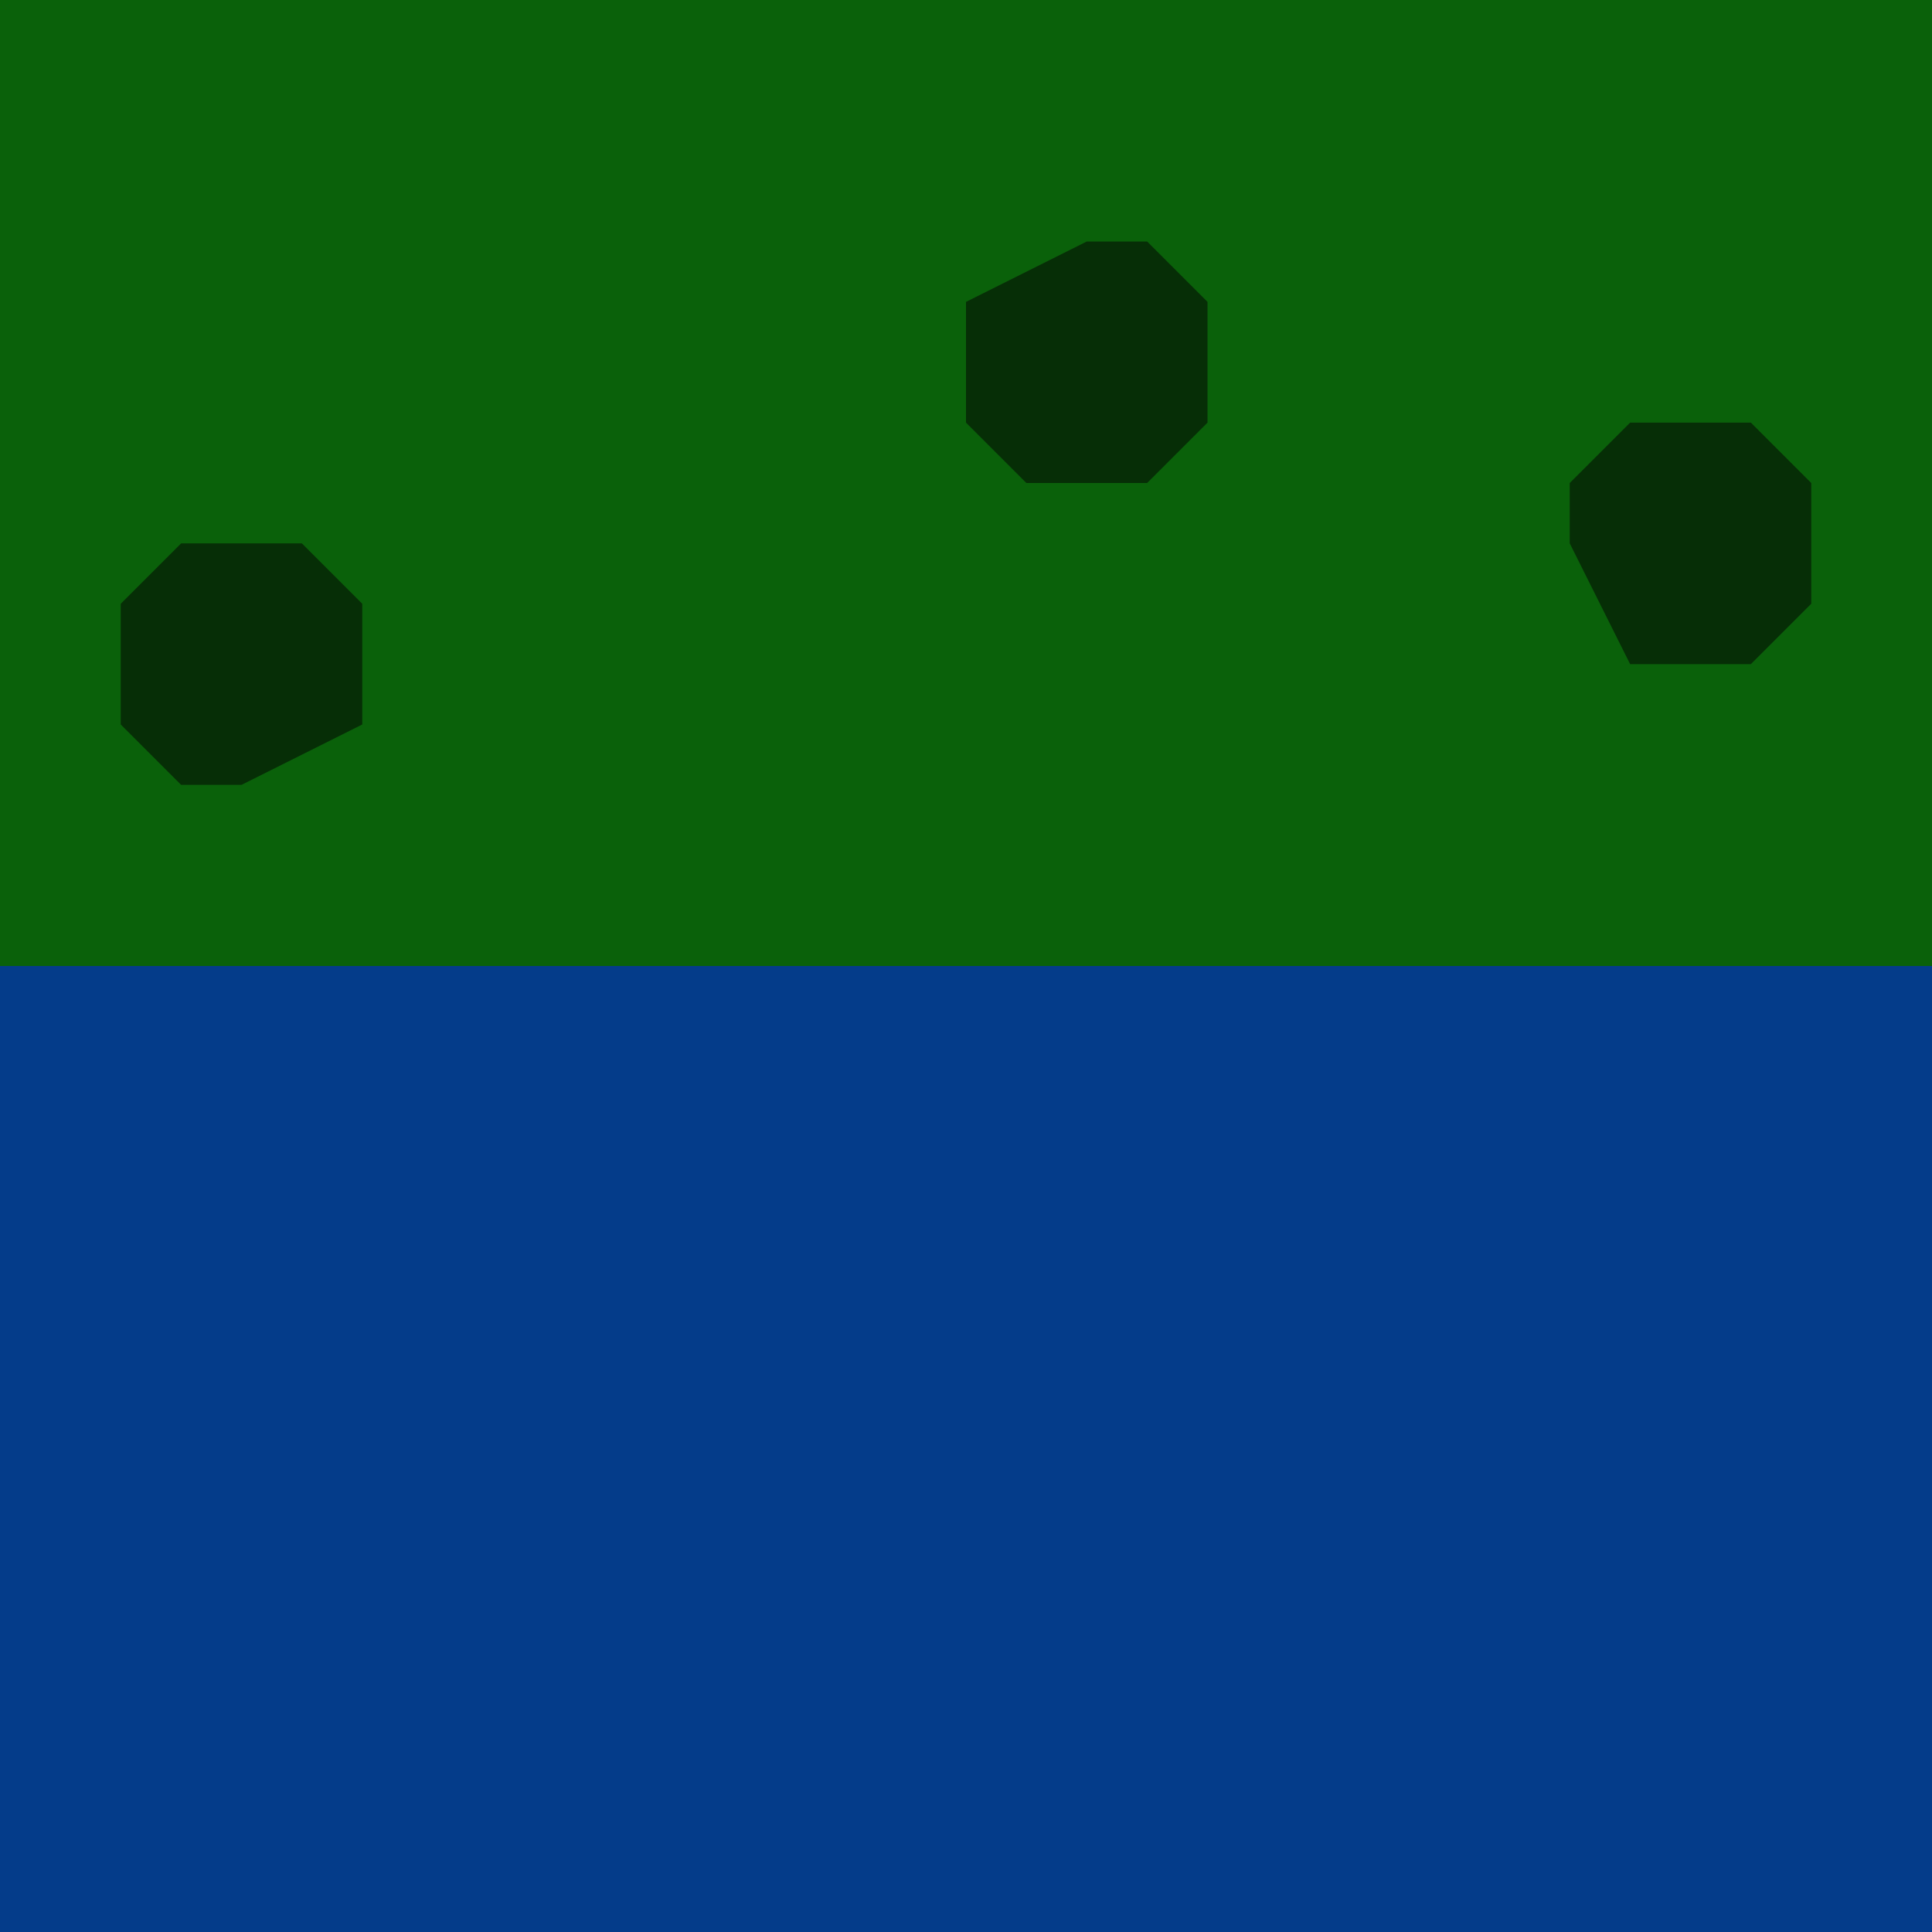 <svg width="480" height="480" xmlns="http://www.w3.org/2000/svg"><!-- @nachtfalter  Natrix 1.3.1-fix1--><path d="M0,0L480,0L480,270L0,270z" stroke="none" stroke-width="10" fill="#0a610a"   ></path><path d="M0,240L480,240L480,480L0,480z" stroke="none" stroke-width="10" fill="#043c8a" stroke-linejoin="round"  ></path><path d="M390,135L390,120L405,105L435,105L450,120L450,150L435,165L405,165z" stroke="none" stroke-width="10" fill="#062e06"   ></path><path d="M240,105L240,75L270,60L285,60L300,75L300,105L285,120L255,120z" stroke="none" stroke-width="10" fill="#062e06"   ></path><path d="M30,180L30,150L45,135L75,135L90,150L90,180L60,195L45,195z" stroke="none" stroke-width="10" fill="#062e06"   ></path></svg>